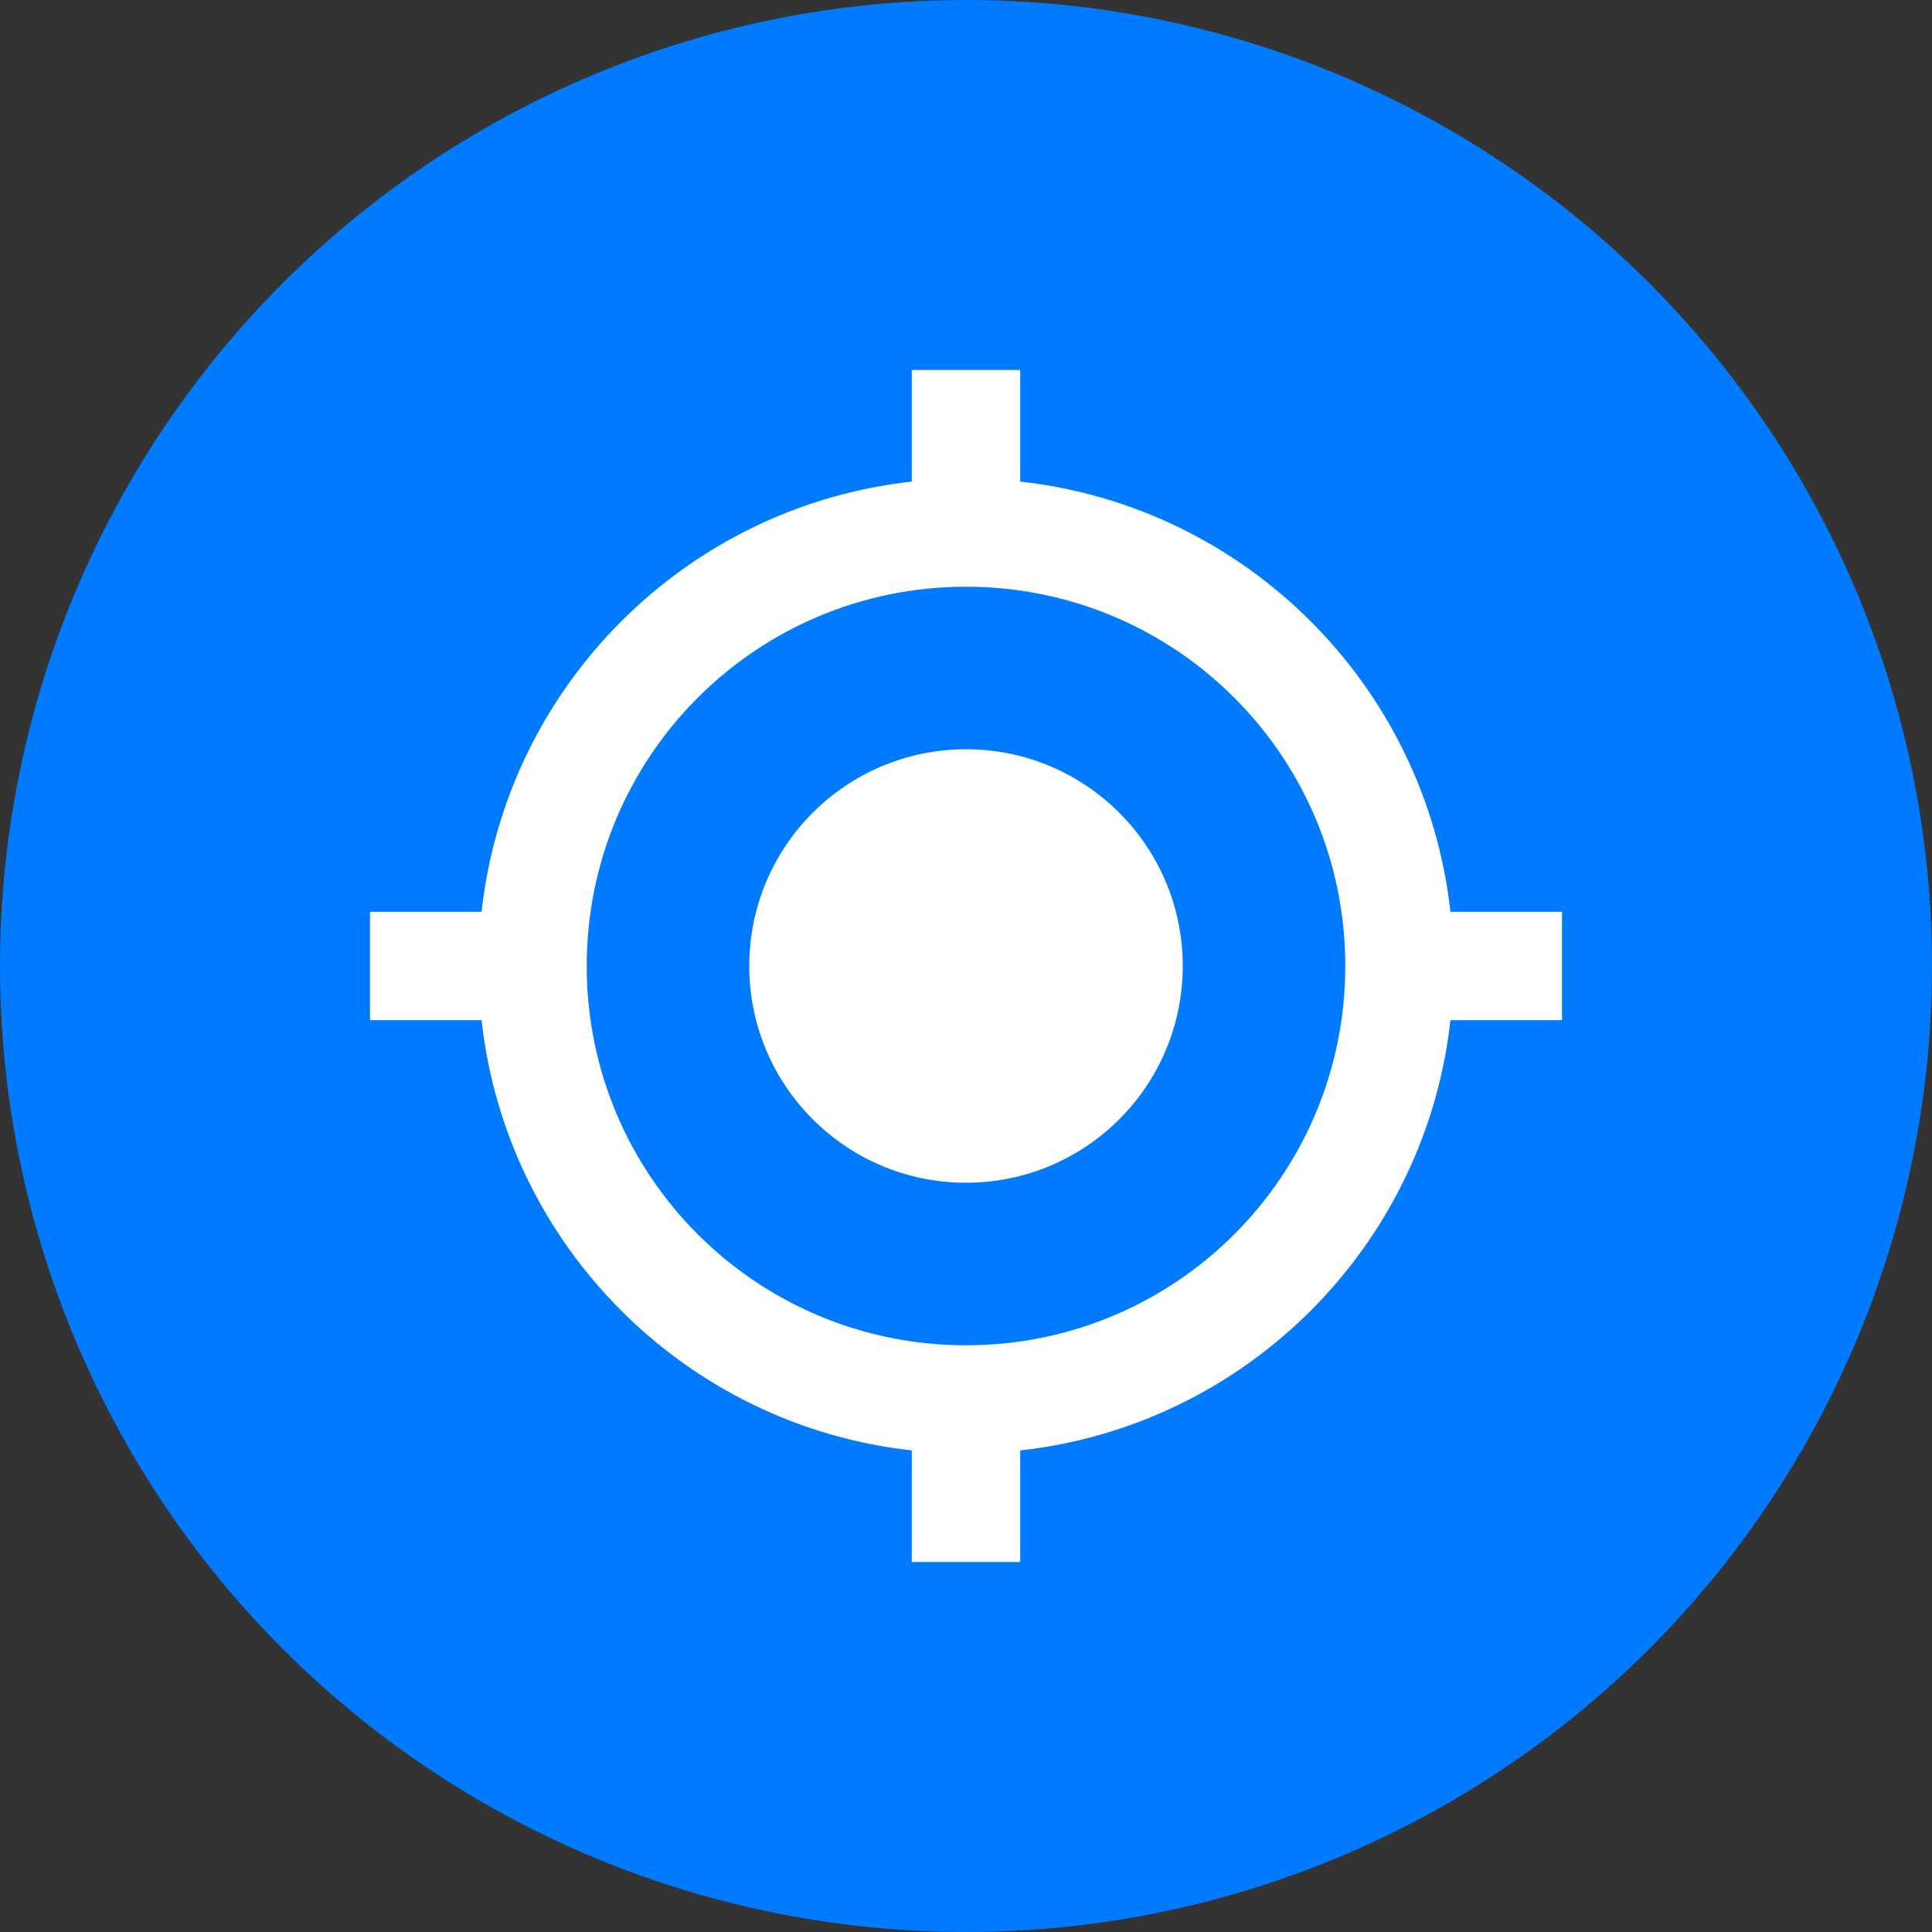 <svg width="38" height="38" viewBox="0 0 38 38" fill="none" xmlns="http://www.w3.org/2000/svg">
<rect x="0" y="0" width="38" height="38" fill="#333333" stroke="none"/>
<circle cx="19" cy="19" r="19" fill="#007AFF"/>
<path d="M19 14.737C16.645 14.737 14.737 16.645 14.737 19C14.737 21.355 16.645 23.263 19 23.263C21.355 23.263 23.263 21.355 23.263 19C23.263 16.645 21.355 14.737 19 14.737ZM28.528 17.934C28.038 13.49 24.51 9.962 20.066 9.472V7.277H17.934V9.472C13.49 9.962 9.962 13.49 9.472 17.934H7.277V20.066H9.472C9.962 24.51 13.49 28.038 17.934 28.528V30.723H20.066V28.528C24.51 28.038 28.038 24.51 28.528 20.066H30.723V17.934H28.528ZM19 26.46C14.876 26.46 11.54 23.125 11.54 19C11.54 14.876 14.876 11.54 19 11.54C23.125 11.54 26.46 14.876 26.46 19C26.46 23.125 23.125 26.46 19 26.46Z" fill="white"/>
</svg>
